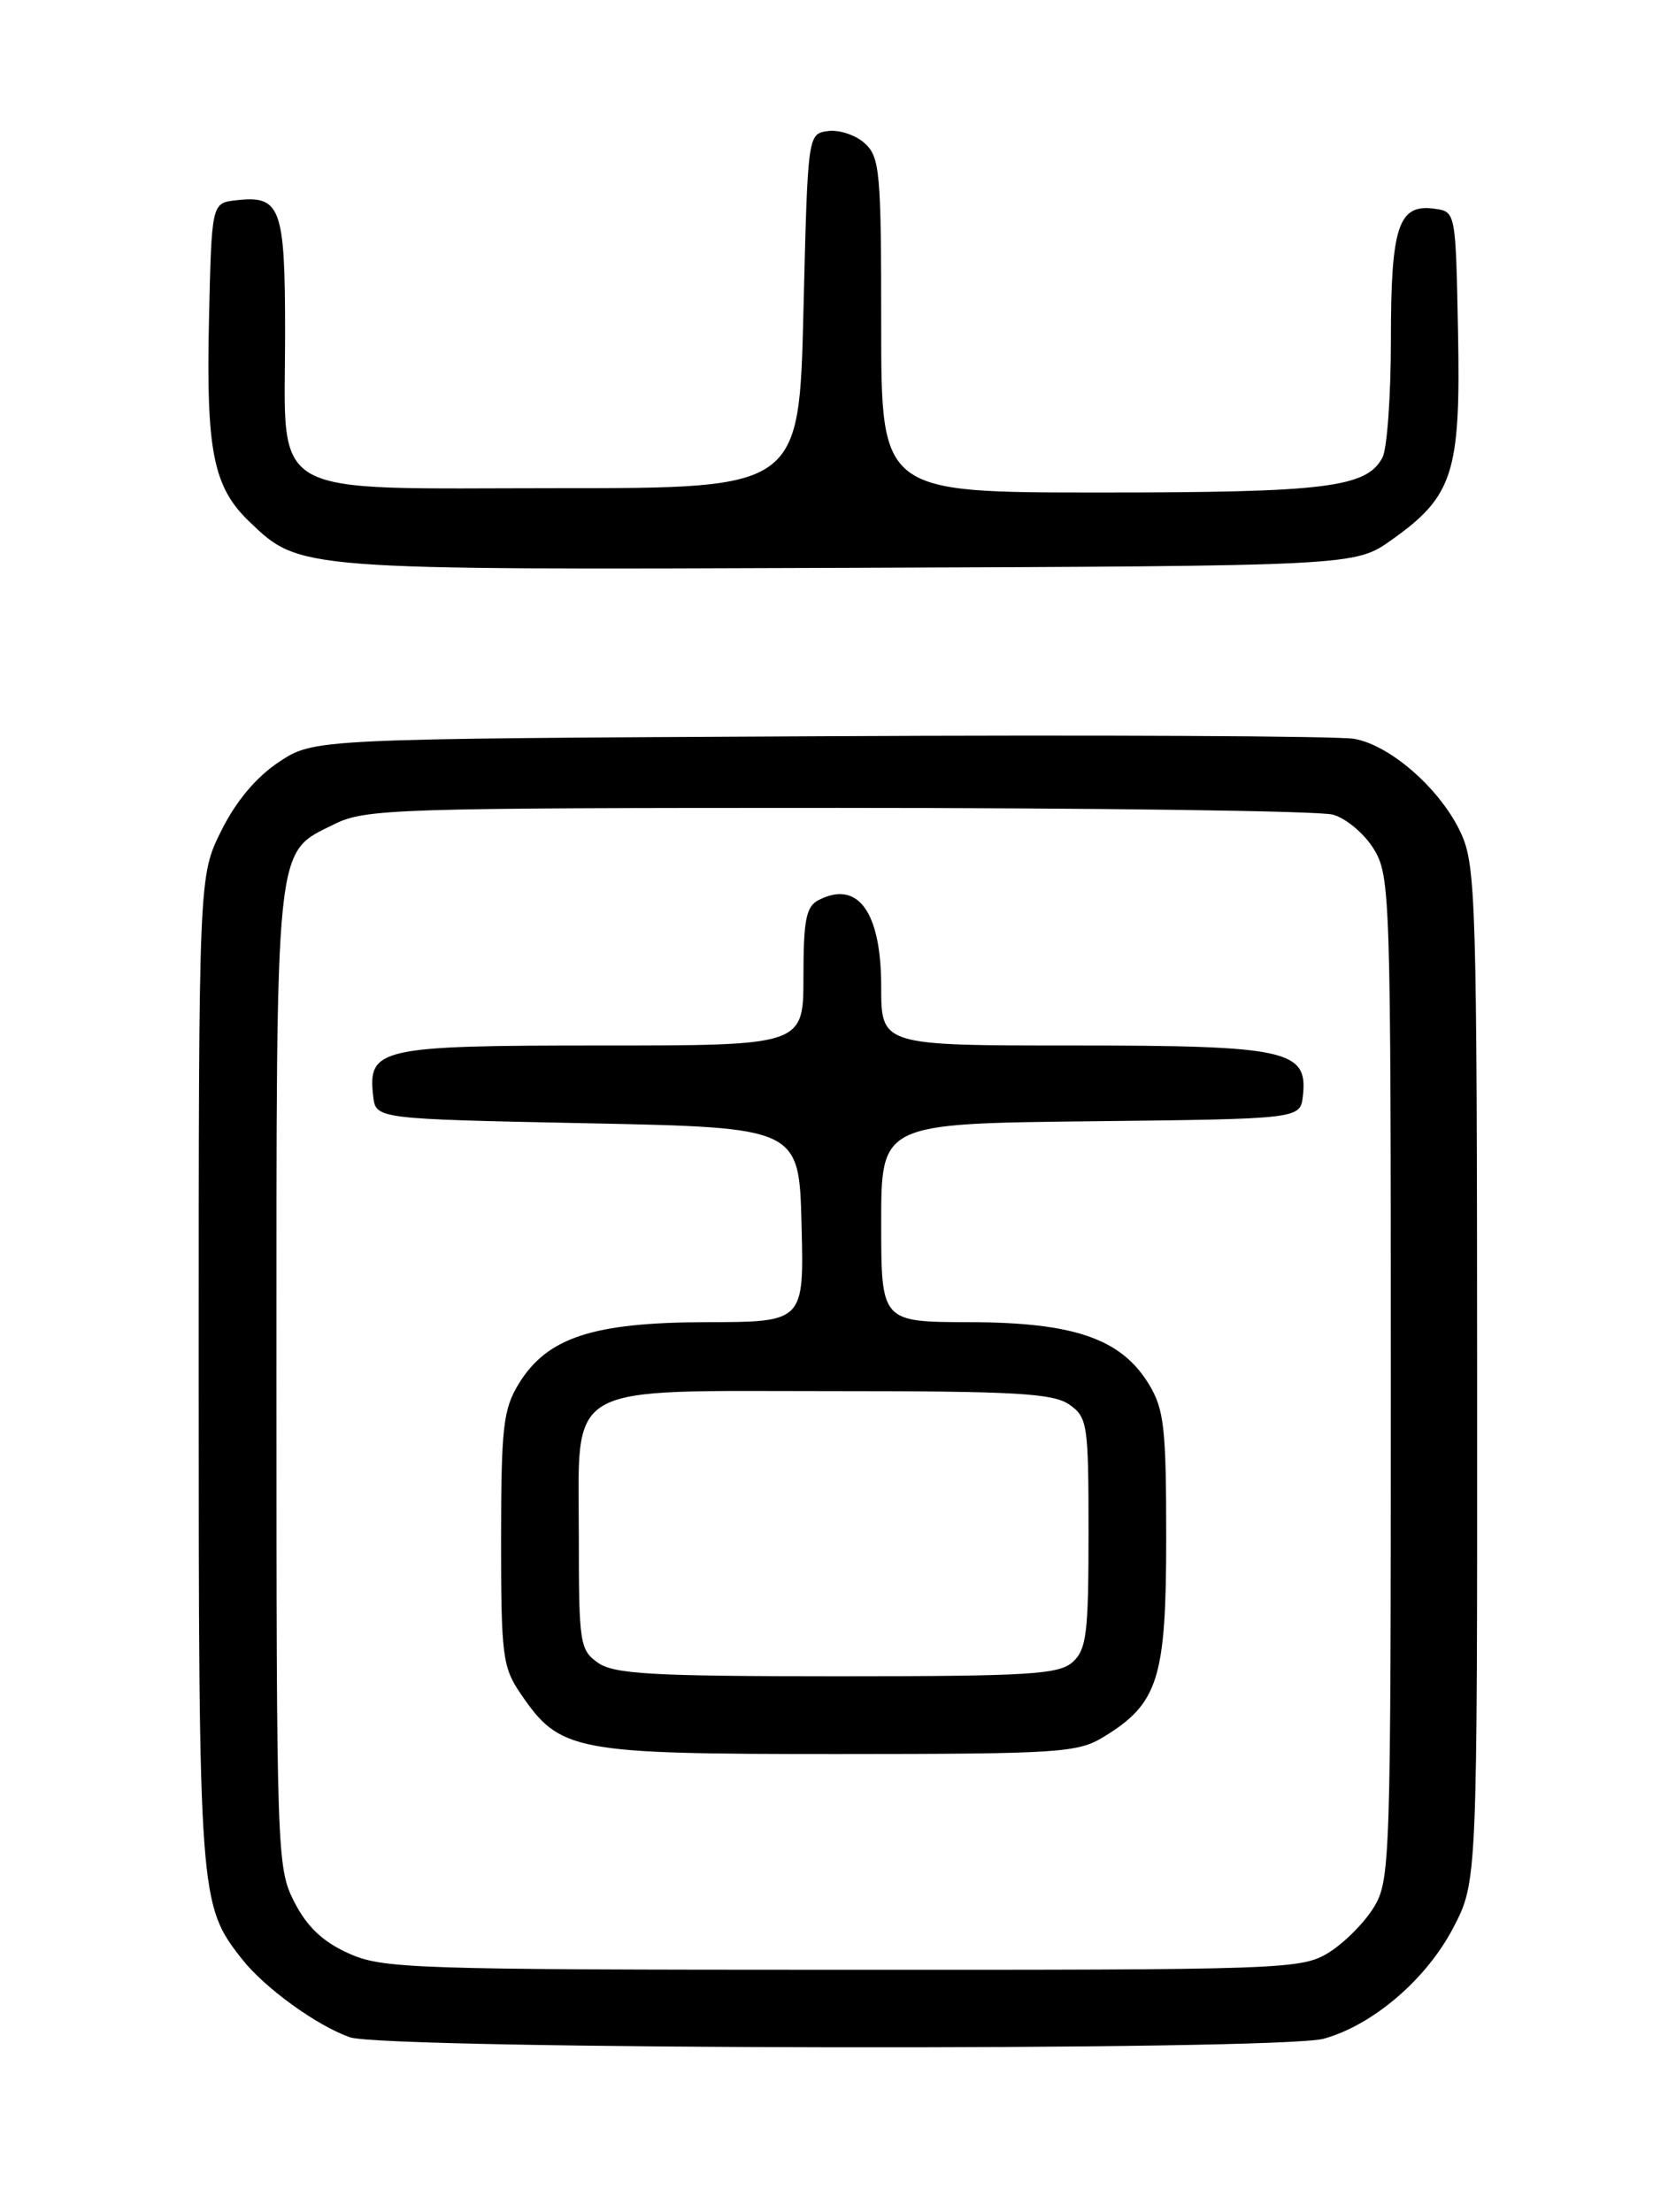 <?xml version="1.0" encoding="UTF-8" standalone="no"?>
<!DOCTYPE svg PUBLIC "-//W3C//DTD SVG 1.1//EN" "http://www.w3.org/Graphics/SVG/1.1/DTD/svg11.dtd" >
<svg xmlns="http://www.w3.org/2000/svg" xmlns:xlink="http://www.w3.org/1999/xlink" version="1.1" viewBox="0 0 194 256">
 <g >
 <path fill="currentColor"
d=" M 153.22 235.95 C 158.92 234.37 165.09 229.09 168.21 223.12 C 171.00 217.77 171.00 217.77 170.98 159.14 C 170.96 104.58 170.83 100.22 169.14 96.49 C 166.84 91.44 161.03 86.28 156.77 85.51 C 154.97 85.18 127.14 85.04 94.93 85.21 C 36.35 85.50 36.35 85.50 32.30 88.18 C 29.66 89.93 27.33 92.70 25.62 96.13 C 23.00 101.39 23.00 101.39 23.00 158.57 C 23.00 219.65 23.06 220.44 28.00 226.72 C 30.61 230.05 36.65 234.43 40.50 235.78 C 44.58 237.22 148.09 237.38 153.22 235.95 Z  M 161.06 62.50 C 168.21 57.44 169.08 54.72 168.77 38.50 C 168.50 24.50 168.50 24.50 166.06 24.16 C 161.87 23.56 161.00 26.17 161.00 39.26 C 161.00 45.79 160.56 51.95 160.02 52.96 C 158.17 56.42 153.50 57.00 127.35 57.00 C 102.00 57.00 102.00 57.00 102.00 37.65 C 102.00 19.86 101.85 18.17 100.08 16.57 C 99.03 15.62 97.12 14.99 95.83 15.17 C 93.50 15.50 93.50 15.50 93.00 36.00 C 92.50 56.50 92.50 56.50 64.66 56.50 C 30.32 56.50 33.00 58.02 33.00 38.51 C 33.00 23.96 32.49 22.58 27.31 23.18 C 24.50 23.50 24.50 23.50 24.19 37.00 C 23.85 52.20 24.68 56.36 28.86 60.37 C 34.73 65.99 34.35 65.96 98.16 65.72 C 156.83 65.50 156.83 65.50 161.06 62.50 Z  M 40.31 226.05 C 37.34 224.71 35.52 222.97 34.06 220.11 C 32.05 216.18 32.00 214.64 32.00 159.49 C 32.00 96.59 31.76 98.83 38.71 95.38 C 42.28 93.61 45.62 93.50 97.00 93.50 C 126.98 93.50 152.75 93.85 154.28 94.28 C 155.81 94.70 157.95 96.50 159.03 98.28 C 160.92 101.38 160.99 103.60 160.99 159.50 C 160.99 215.61 160.93 217.61 159.01 220.76 C 157.91 222.55 155.55 224.91 153.76 226.01 C 150.61 227.92 148.64 227.99 97.50 227.97 C 47.56 227.96 44.26 227.85 40.31 226.05 Z  M 127.76 201.01 C 134.08 197.15 134.99 194.24 134.99 178.00 C 134.99 165.22 134.75 163.11 132.98 160.19 C 129.77 154.93 124.33 153.05 112.25 153.02 C 102.00 153.00 102.00 153.00 102.00 141.52 C 102.00 130.04 102.00 130.04 126.25 129.77 C 150.50 129.50 150.50 129.50 150.81 126.85 C 151.42 121.53 149.03 121.00 124.28 121.00 C 102.00 121.00 102.00 121.00 102.00 114.19 C 102.00 105.54 99.31 101.82 94.75 104.17 C 93.31 104.91 93.00 106.46 93.00 113.04 C 93.00 121.00 93.00 121.00 69.57 121.00 C 43.90 121.00 42.55 121.30 43.20 126.88 C 43.50 129.50 43.50 129.50 68.00 130.00 C 92.50 130.50 92.50 130.50 92.78 141.75 C 93.07 153.00 93.07 153.00 81.78 153.02 C 68.59 153.05 63.32 154.79 60.02 160.19 C 58.25 163.11 58.01 165.22 58.00 178.10 C 58.00 191.61 58.17 192.95 60.25 196.00 C 64.84 202.72 66.29 203.00 96.98 203.00 C 122.68 202.99 124.72 202.86 127.76 201.01 Z  M 69.22 192.44 C 67.12 190.97 67.00 190.18 67.00 177.98 C 67.00 159.74 64.81 161.00 96.47 161.00 C 117.56 161.00 121.91 161.25 123.78 162.56 C 125.88 164.03 126.00 164.80 126.00 177.40 C 126.00 189.01 125.77 190.90 124.17 192.35 C 122.57 193.79 119.17 194.00 96.89 194.00 C 75.48 194.00 71.09 193.75 69.22 192.44 Z "/>
</g>
</svg>